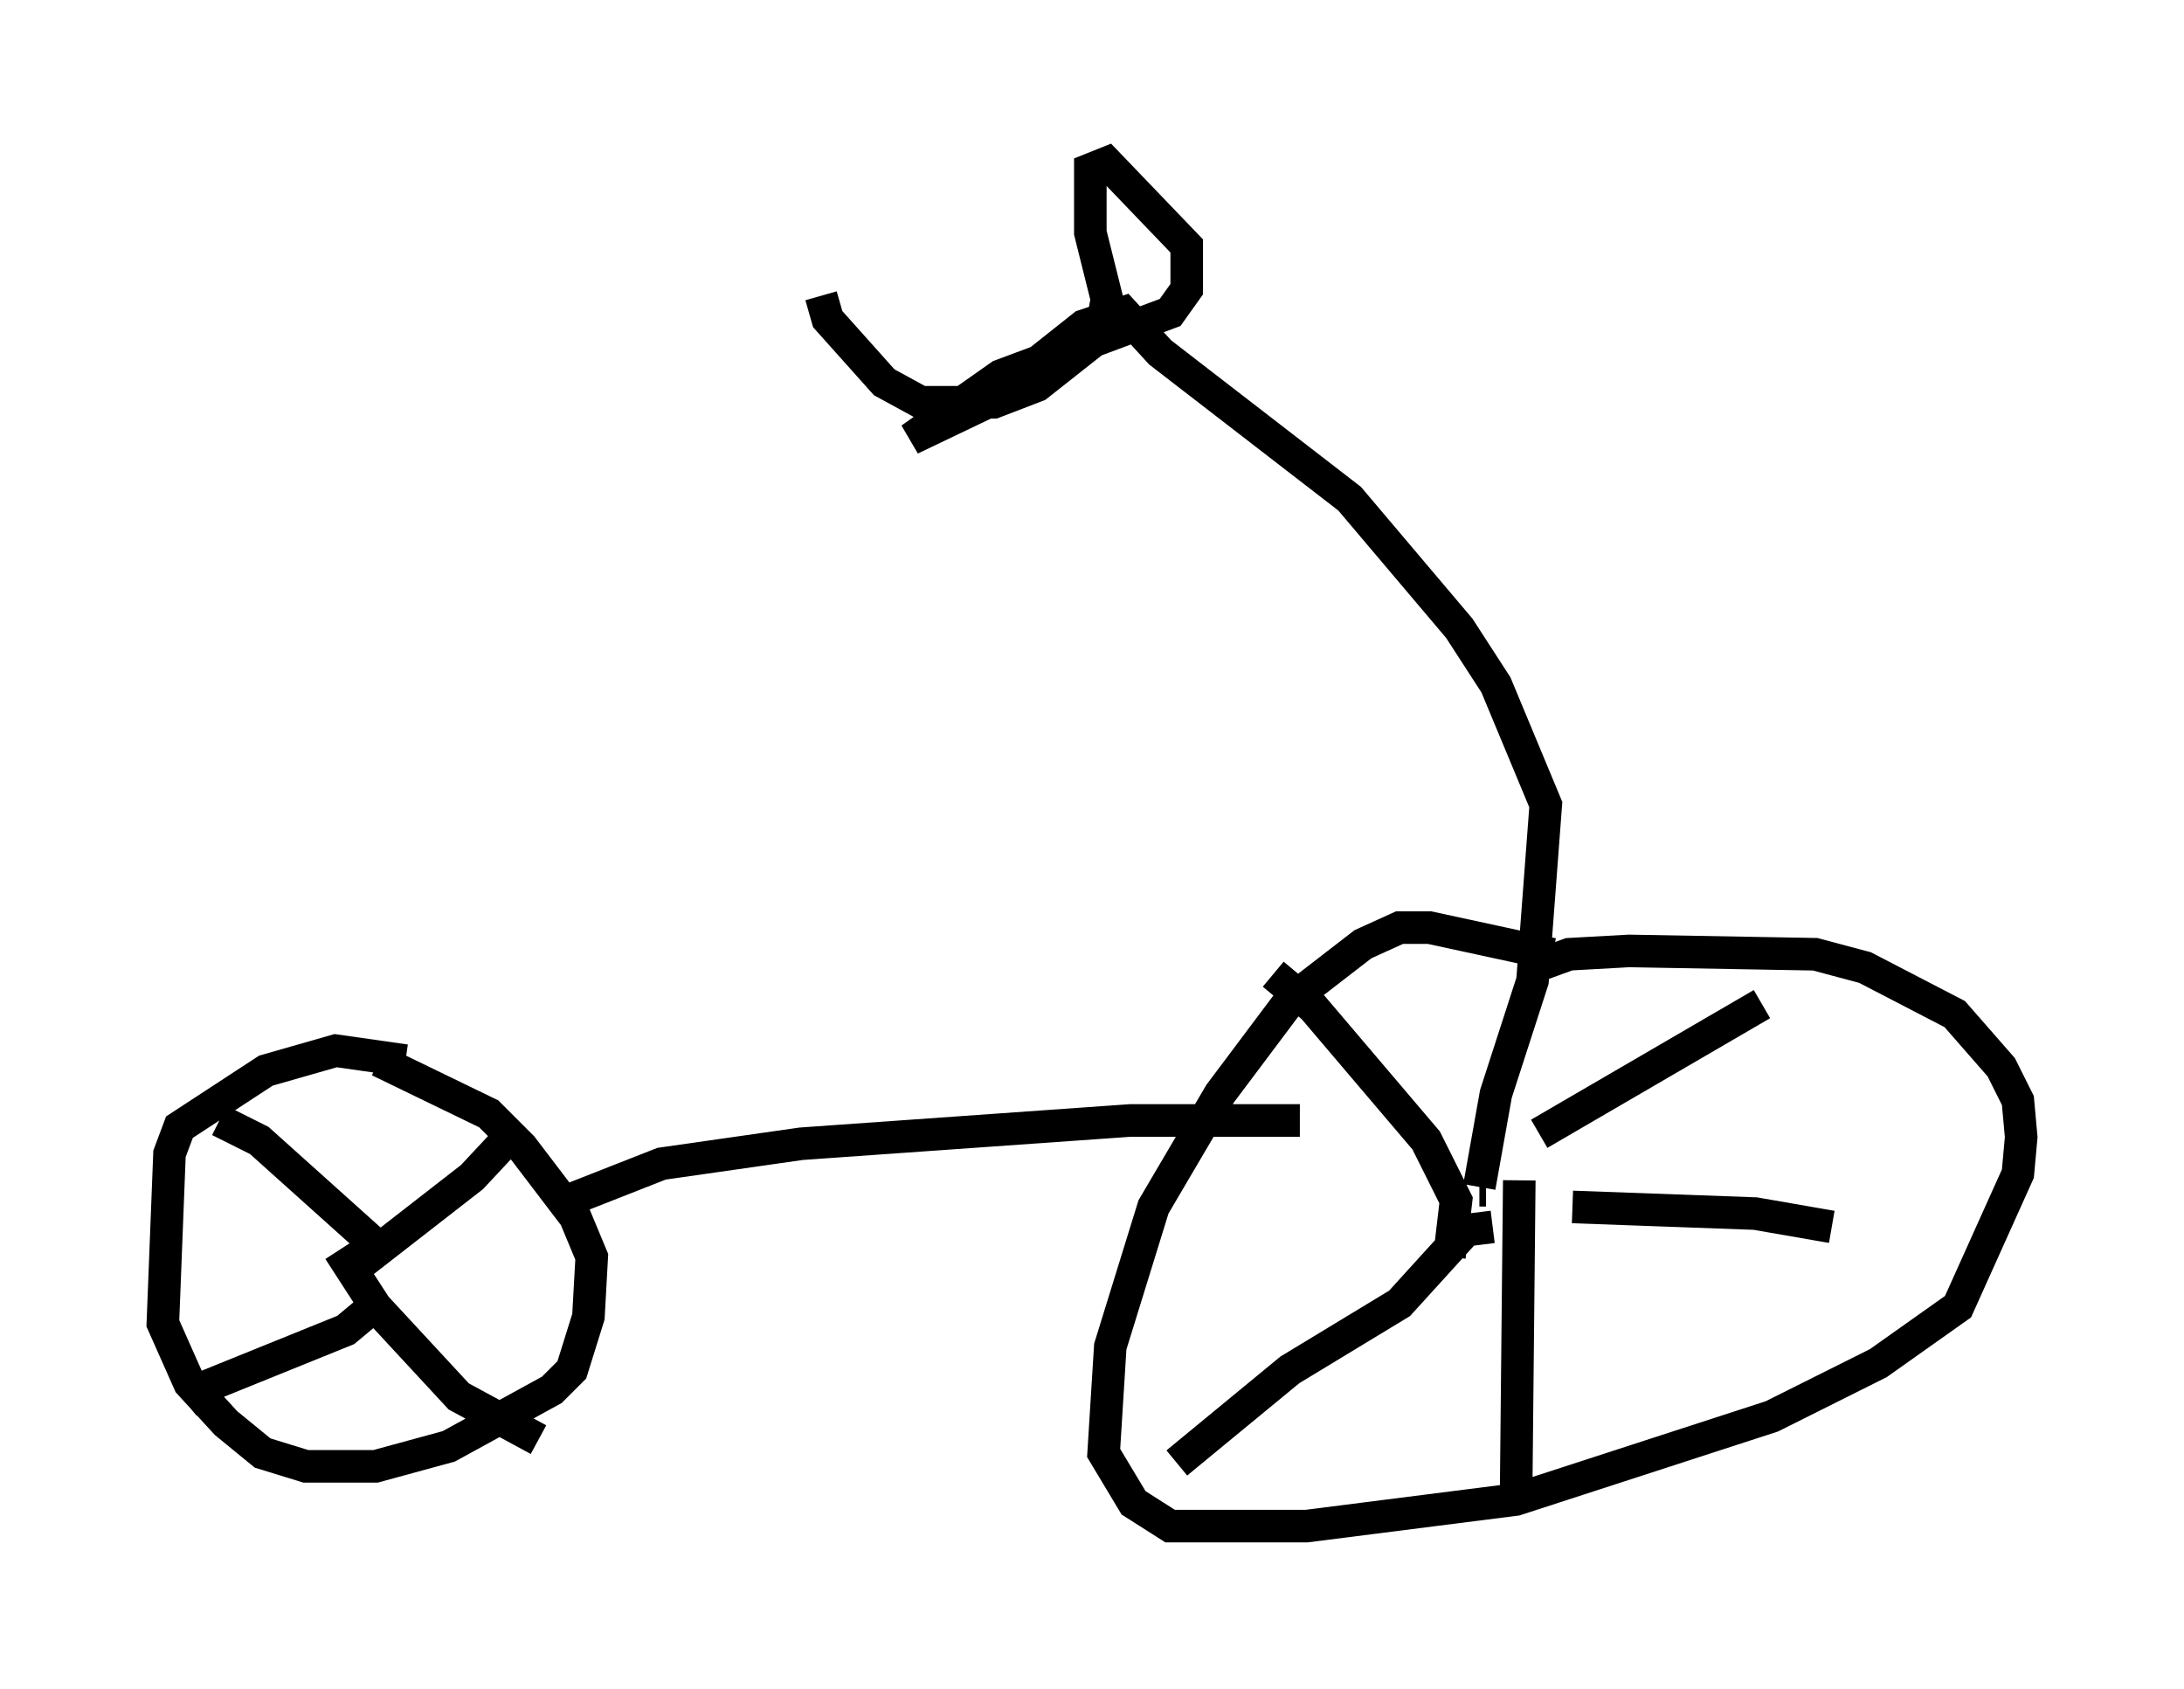 <?xml version="1.0" encoding="utf-8" ?>
<svg baseProfile="full" height="51.855" version="1.1" width="67.065" xmlns="http://www.w3.org/2000/svg" xmlns:ev="http://www.w3.org/2001/xml-events" xmlns:xlink="http://www.w3.org/1999/xlink"><defs /><rect fill="white" height="51.855" width="67.065" x="0" y="0" /><path d="M50.326, 31.44 m-2.654, -2.144 l-3.777, -0.817 -0.919, 0.0 l-1.123, 0.51 -2.246, 1.735 l-2.144, 2.858 -2.042, 3.471 l-1.327, 4.288 -0.204, 3.267 l0.919, 1.531 1.123, 0.715 l4.185, 0.0 6.431, -0.817 l7.861, -2.552 3.267, -1.633 l2.45, -1.735 1.838, -4.083 l0.102, -1.123 -0.102, -1.123 l-0.51, -1.021 -1.429, -1.633 l-2.756, -1.429 -1.531, -0.408 l-5.717, -0.102 -1.838, 0.102 l-1.123, 0.408 m-34.607, 2.858 l-2.144, -0.306 -2.144, 0.613 l-2.654, 1.735 -0.306, 0.817 l-0.204, 5.206 0.817, 1.838 l1.123, 1.225 1.123, 0.919 l1.327, 0.408 2.144, 0.0 l2.246, -0.613 3.165, -1.735 l0.613, -0.613 0.51, -1.633 l0.102, -1.838 -0.51, -1.225 l-1.633, -2.144 -1.021, -1.021 l-3.369, -1.633 m5.819, 4.288 l2.858, -1.123 4.288, -0.613 l10.106, -0.715 5.206, 0.0 m5.513, 2.144 l0.204, 0.0 m1.633, -1.735 l6.84, -3.981 m-5.819, 6.227 l5.615, 0.204 2.348, 0.408 m-9.596, -1.429 l-0.102, 10.106 m-0.715, -8.677 l-0.817, 0.102 -2.042, 2.246 l-3.369, 2.042 -3.471, 2.858 m8.371, -6.329 l0.204, -1.735 -0.919, -1.838 l-3.471, -4.083 -1.225, -1.021 m-28.277, 9.086 l3.675, -2.858 1.429, -1.531 m-3.981, 3.981 l-3.981, -3.573 -1.225, -0.613 m5.104, 5.41 l-1.225, 1.021 -4.288, 1.735 l-0.613, 0.51 m4.696, -4.696 l1.123, 1.735 2.552, 2.756 l2.45, 1.327 m28.89, -7.758 l0.51, -2.858 1.123, -3.471 l0.408, -5.41 -1.531, -3.675 l-1.123, -1.735 -3.369, -3.981 l-5.819, -4.492 -1.123, -1.225 l-1.225, 0.408 -2.96, 2.348 l-2.348, 1.123 2.756, -1.94 l5.206, -1.94 0.51, -0.715 l0.0, -1.327 -2.45, -2.552 l-0.51, 0.204 0.0, 1.94 l0.51, 2.042 -0.204, 1.123 l-1.94, 1.531 -1.327, 0.51 l-2.246, 0.0 -1.123, -0.613 l-1.735, -1.94 -0.204, -0.715 " fill="none" stroke="black" stroke-width="1" /></svg>